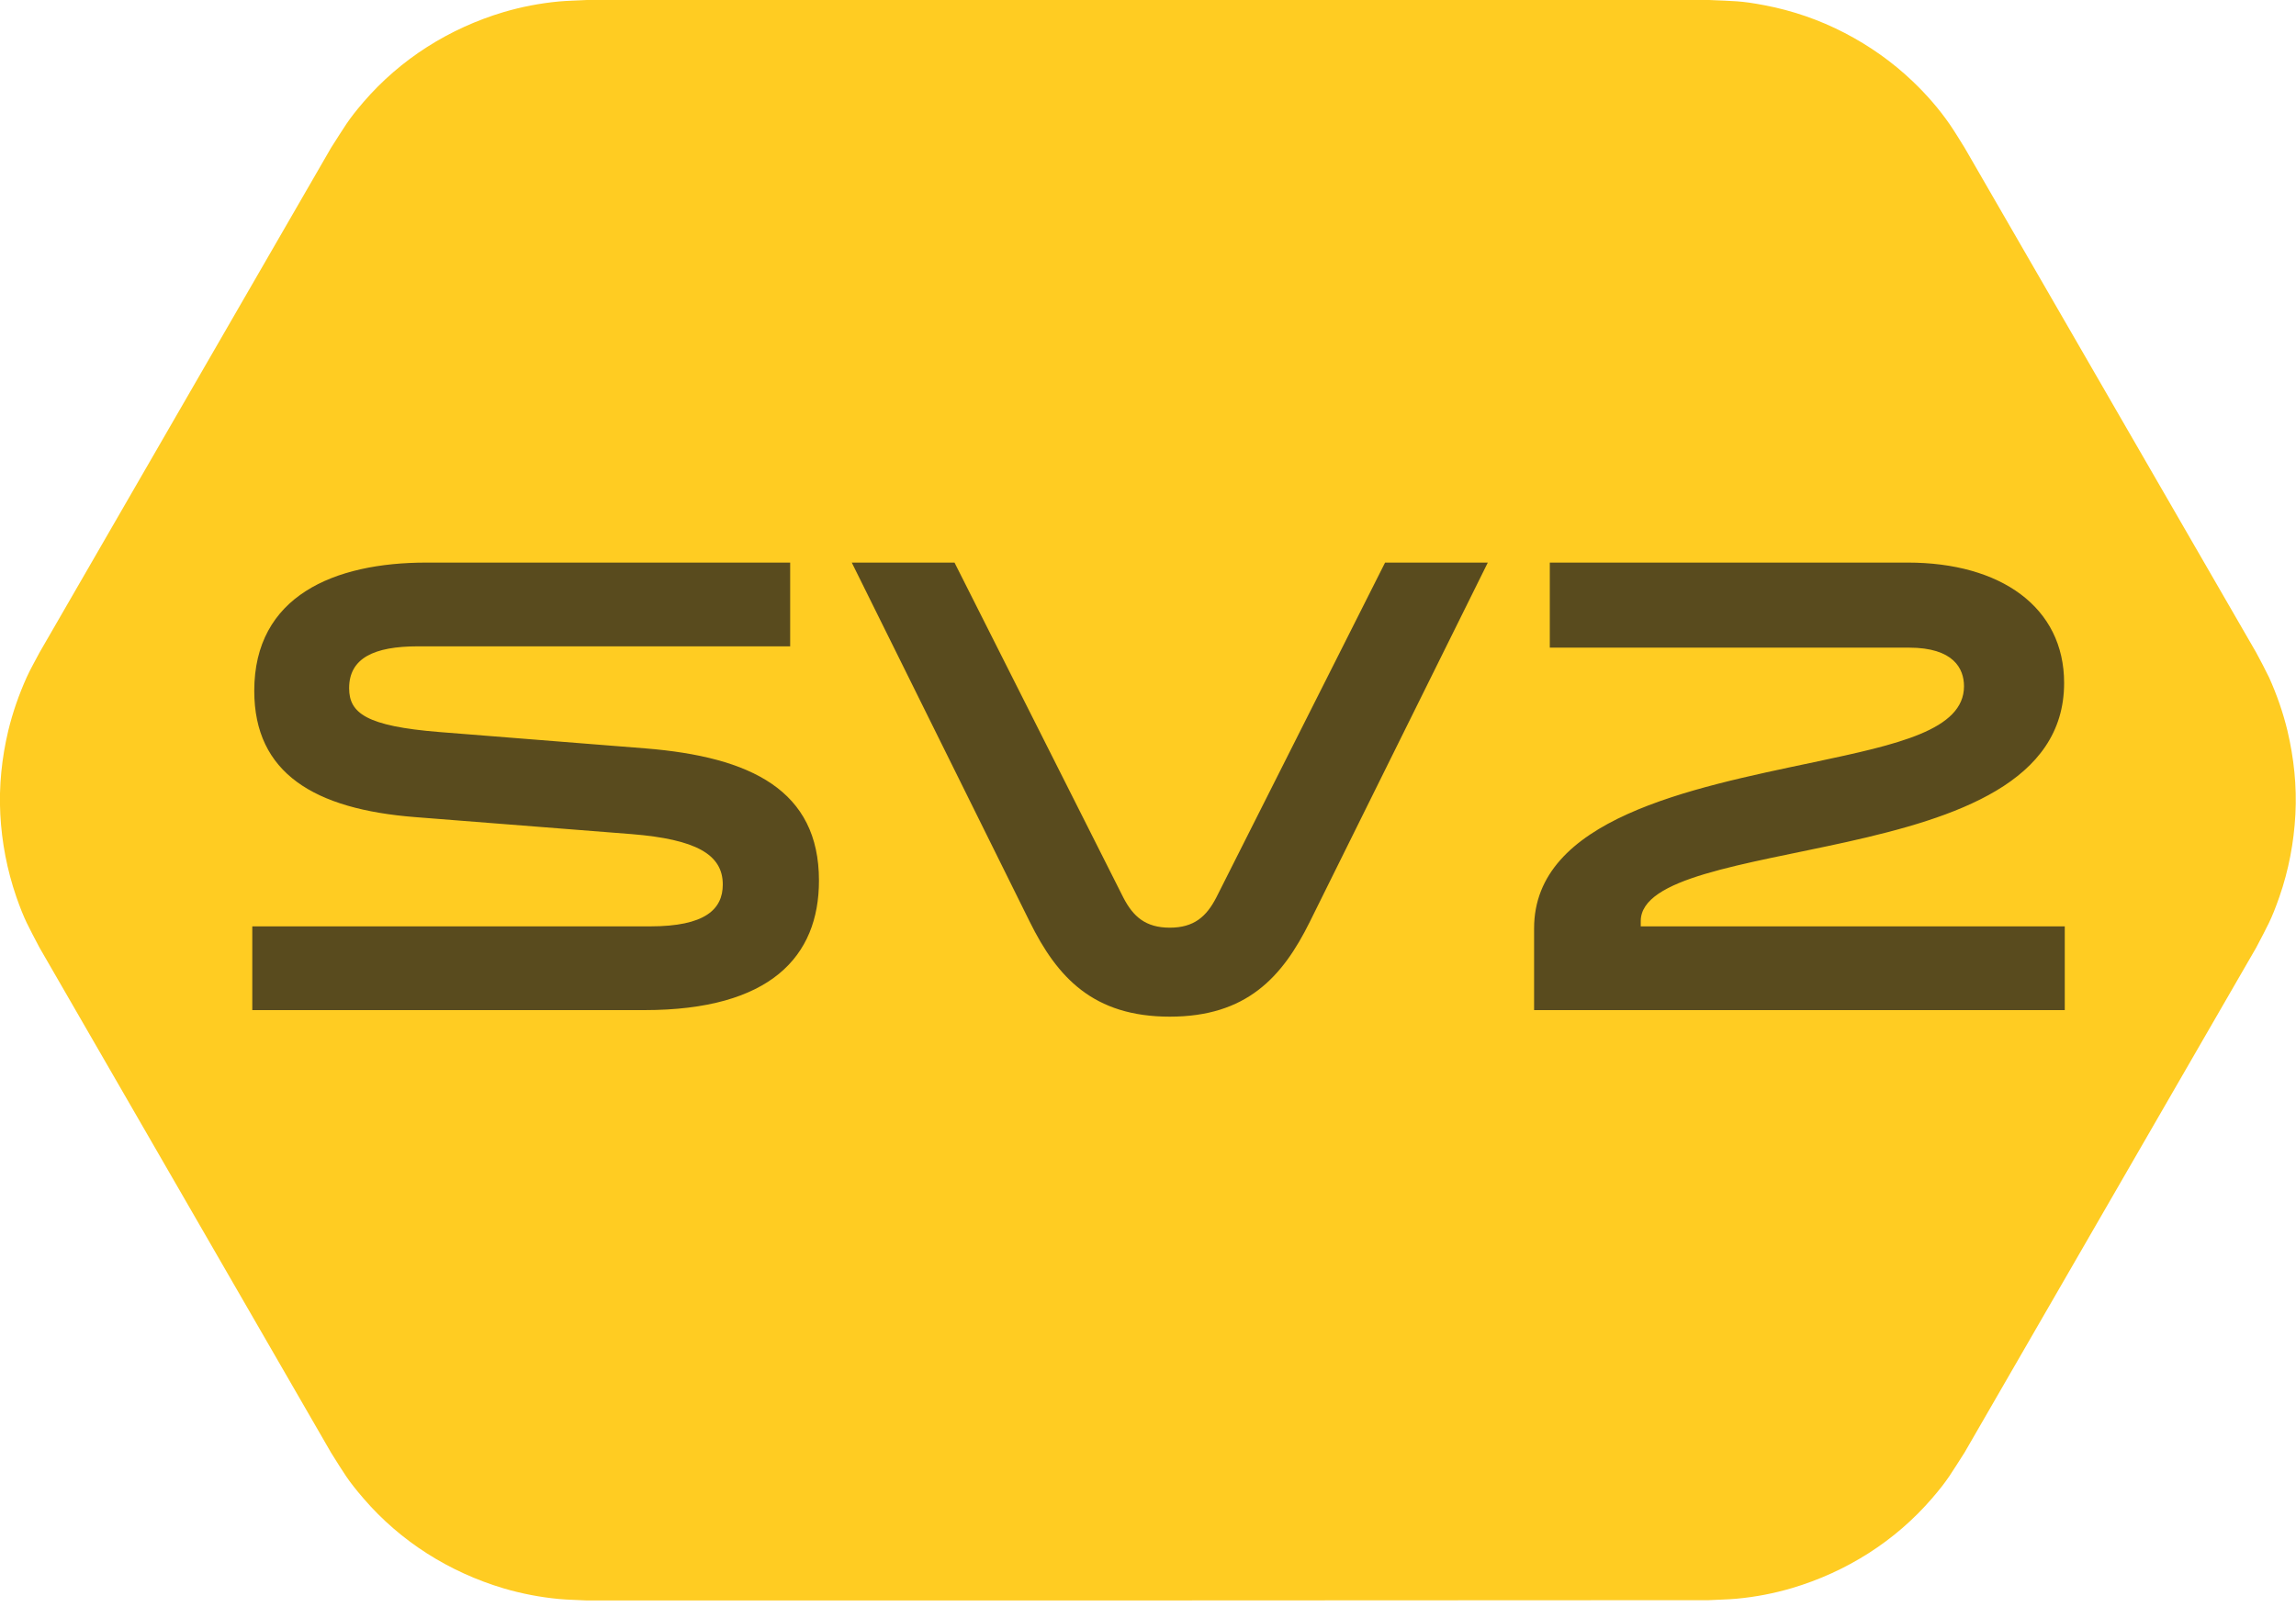 <svg width="100" height="70" viewBox="0 0 100 70" fill="none" xmlns="http://www.w3.org/2000/svg">
<g clip-path="url(#clip0_292_789)">
<g clip-path="url(#clip1_292_789)">
<path fill-rule="evenodd" clip-rule="evenodd" d="M25.563 69.716C25.151 69.69 24.752 69.69 24.341 69.651C23.53 69.574 22.72 69.42 21.935 69.188C20.764 68.841 19.632 68.326 18.603 67.67C17.574 67.014 16.634 66.204 15.837 65.277C15.129 64.454 15.001 64.197 14.422 63.283L1.724 41.284C1.222 40.319 1.068 40.087 0.708 39.058C0.309 37.9 0.077 36.691 0.013 35.469C-0.051 34.247 0.077 33.012 0.36 31.828C0.553 31.03 0.823 30.259 1.158 29.512C1.325 29.139 1.531 28.792 1.724 28.419L14.422 6.433C15.014 5.519 15.129 5.262 15.837 4.438C16.634 3.512 17.574 2.702 18.603 2.046C19.632 1.389 20.764 0.875 21.935 0.527C22.72 0.296 23.517 0.142 24.341 0.064C24.752 0.026 25.151 0.026 25.563 0H74.437C75.518 0.051 75.801 0.026 76.869 0.232C78.078 0.463 79.236 0.862 80.329 1.428C81.423 1.994 82.426 2.702 83.314 3.551C83.906 4.117 84.446 4.734 84.909 5.403C85.141 5.738 85.347 6.085 85.565 6.433L98.263 28.419C98.456 28.779 98.649 29.139 98.829 29.512C99.164 30.259 99.434 31.03 99.627 31.828C99.91 33.025 100.039 34.247 99.974 35.469C99.91 36.691 99.678 37.913 99.279 39.058C98.919 40.087 98.765 40.319 98.263 41.284L85.565 63.27C84.974 64.184 84.858 64.441 84.15 65.264C83.353 66.191 82.413 67.001 81.384 67.657C80.355 68.313 79.223 68.828 78.052 69.175C77.267 69.407 76.47 69.561 75.647 69.638C75.235 69.677 74.836 69.677 74.424 69.703C58.15 69.716 41.85 69.716 25.563 69.716Z" fill="#FFCC22"/>
</g>
<path d="M10.988 40.352H28.316C30.71 40.352 31.48 39.611 31.48 38.528C31.48 37.217 30.311 36.562 27.518 36.334L18.085 35.593C13.696 35.251 11.074 33.683 11.074 30.092C11.074 25.959 14.551 24.506 18.569 24.506H34.415V28.154H18.199C16.289 28.154 15.206 28.667 15.206 29.978C15.206 31.061 15.947 31.631 19.139 31.887L28.117 32.6C32.705 32.971 35.669 34.424 35.669 38.357C35.669 41.663 33.56 44 28.06 44H10.988V40.352ZM60.326 24.506H64.8L57.048 40.153C55.851 42.575 54.284 44.285 50.949 44.285C47.615 44.285 46.047 42.575 44.85 40.153L37.098 24.506H41.573L48.926 39.098C49.353 39.925 49.895 40.409 50.949 40.409C52.004 40.409 52.545 39.925 52.973 39.098L60.326 24.506ZM89.929 40.352V44H66.816V40.438C66.816 35.678 73.599 34.339 79.014 33.199C82.633 32.429 85.54 31.802 85.54 29.892C85.54 29.123 85.084 28.211 83.146 28.211H67.5V24.506H83.089C87.136 24.506 89.901 26.444 89.901 29.75C89.901 34.082 85.17 35.621 80.439 36.675C75.936 37.673 71.461 38.243 71.461 40.124V40.352H89.929Z" fill="#594B1E"/>
</g>
<defs>
<clipPath id="clip0_292_789">
<rect width="100" height="70" fill="white"/>
</clipPath>
<clipPath id="clip1_292_789">
<rect width="100" height="69.716" fill="white"/>
</clipPath>
</defs>
</svg>
